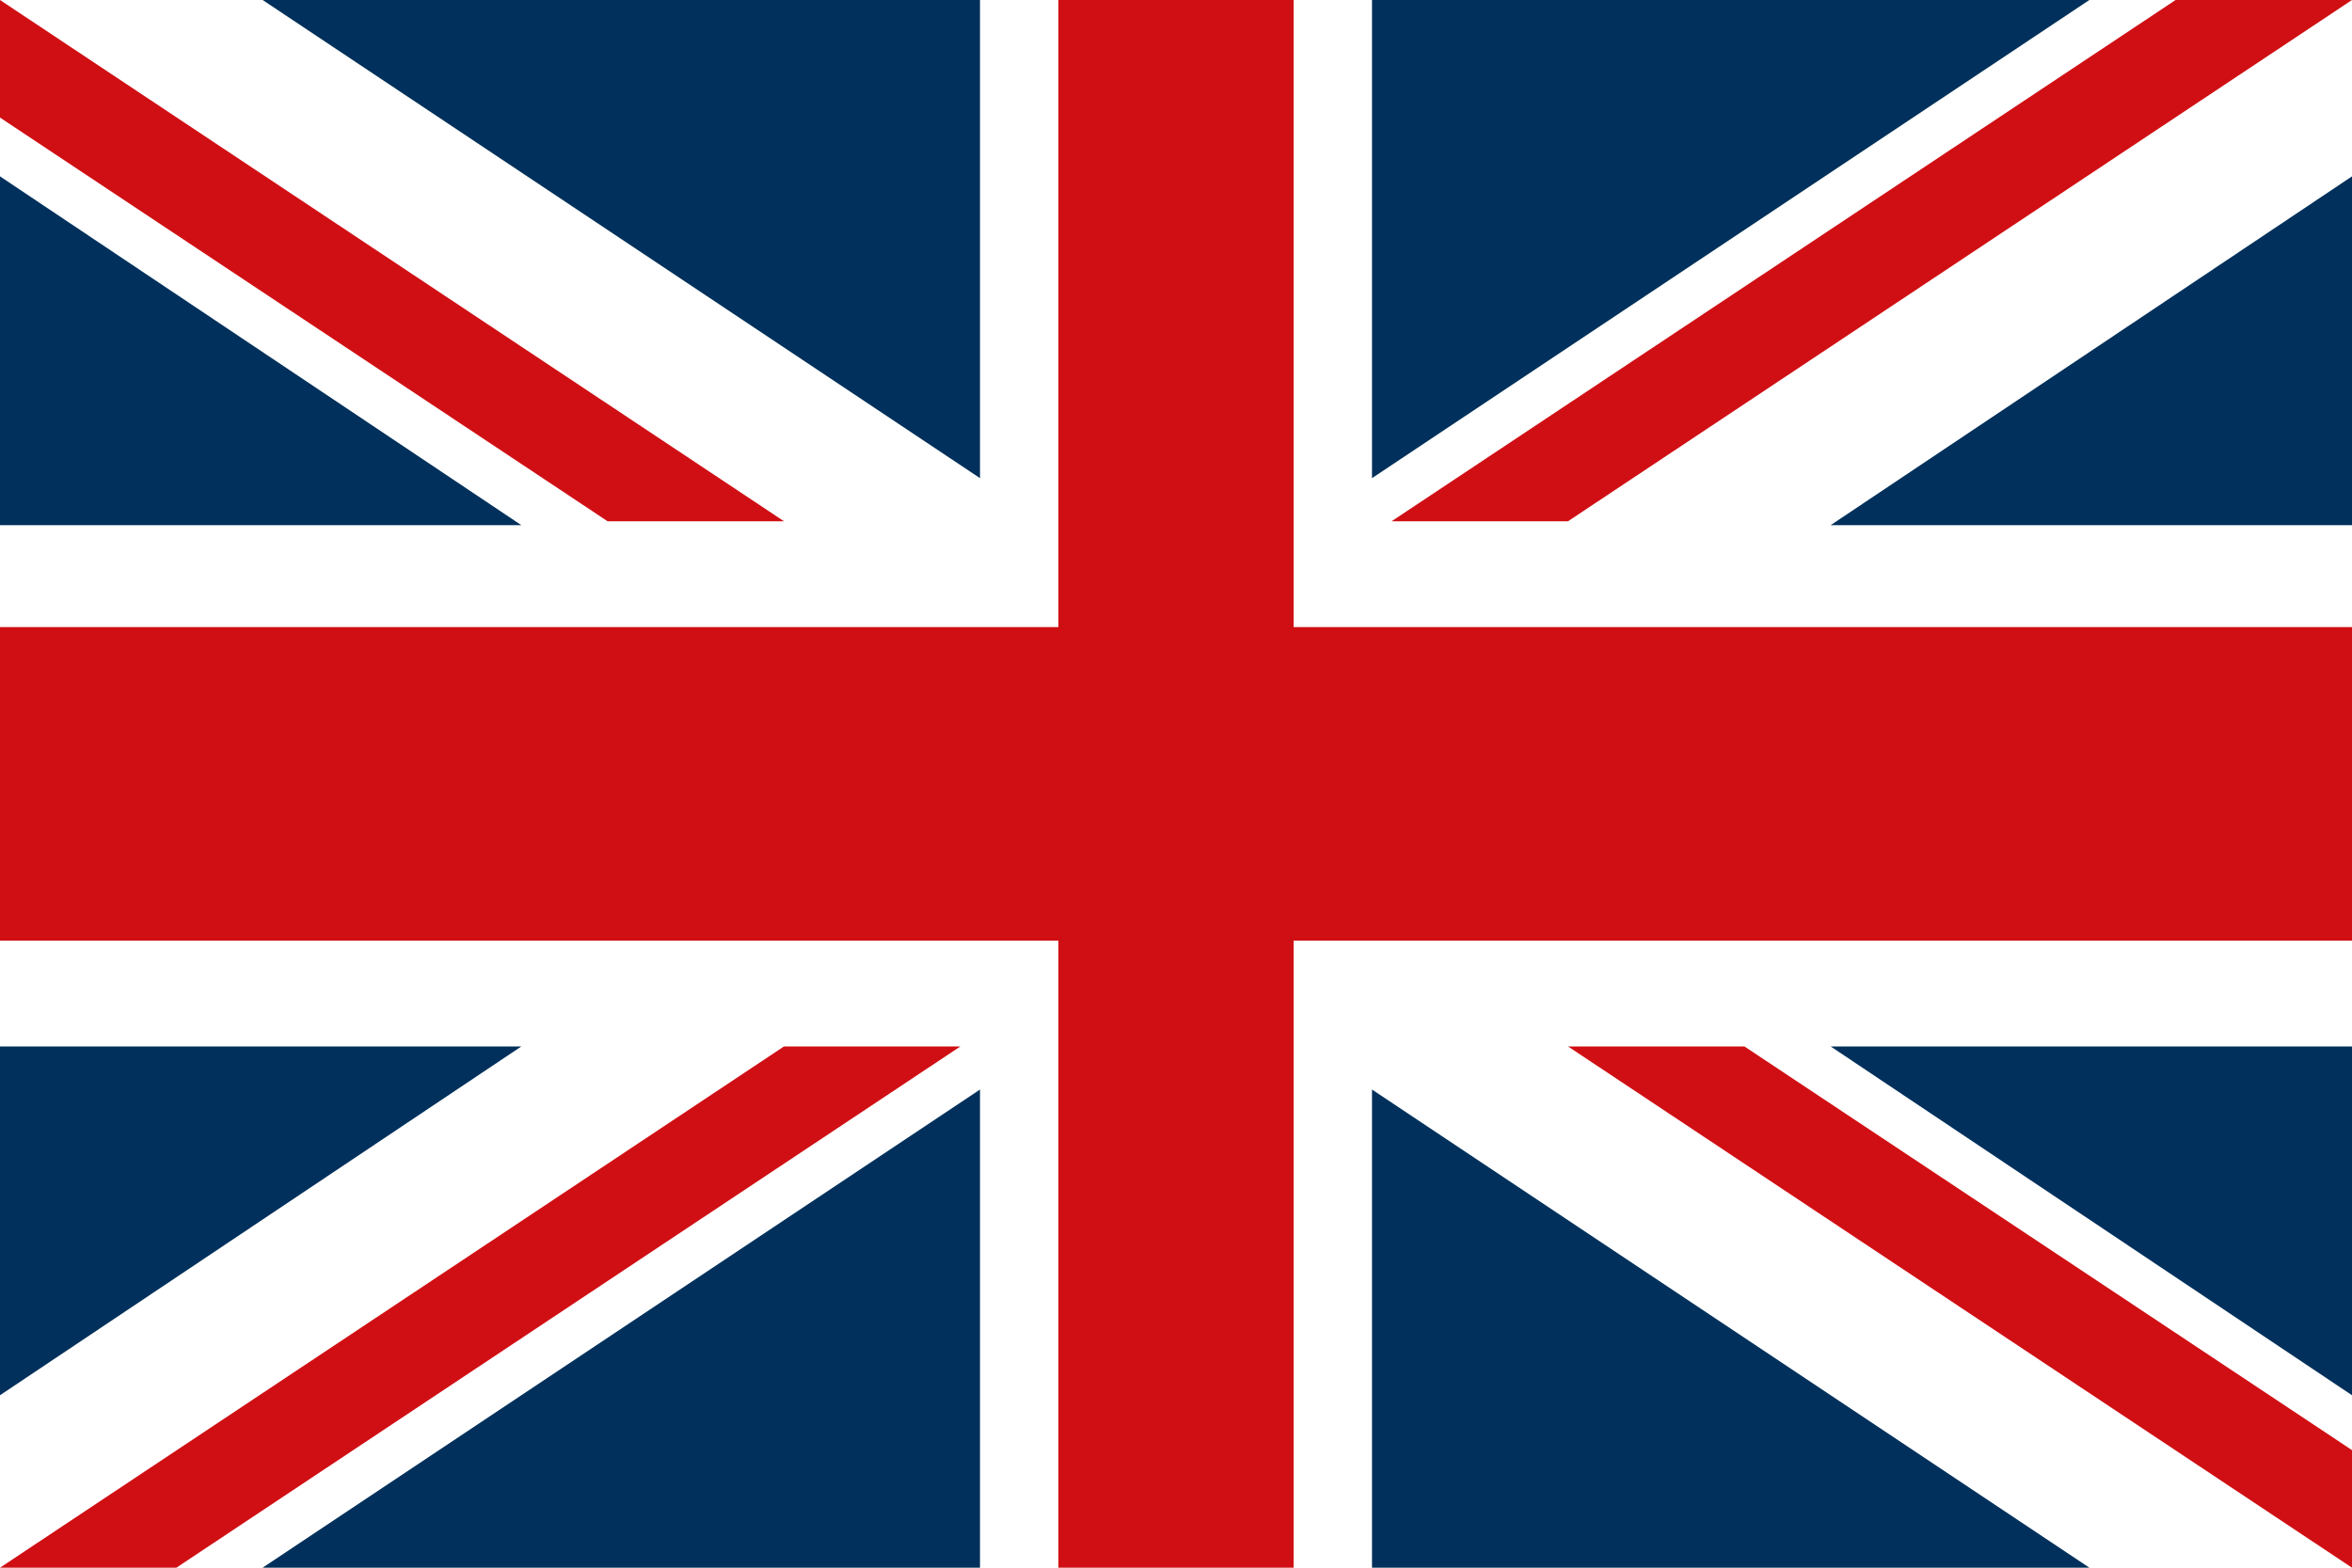 <?xml version="1.0" encoding="utf-8"?>
<!-- Generator: Adobe Illustrator 22.1.0, SVG Export Plug-In . SVG Version: 6.00 Build 0)  -->
<svg version="1.1" id="Layer_1" xmlns="http://www.w3.org/2000/svg" xmlns:xlink="http://www.w3.org/1999/xlink" x="0px" y="0px"
	 viewBox="0 0 60 40" style="enable-background:new 0 0 60 40;" xml:space="preserve">
<style type="text/css">
	.st0{fill:#FFFFFF;}
	.st1{fill:#D00F14;}
	.st2{fill:#00305B;}
</style>
<g>
	<rect class="st0" width="60" height="40"/>
	<polyline class="st1" points="60,16 33,16 33,0 27,0 27,16 0,16 0,24 27,24 27,40 33,40 33,24 60,24 	"/>
	<path class="st1" d="M40,26.7h4.5L60,37v3 M20,13.3h-4.5L0,3V0L20,13.3z M20,26.7h4.5L4.5,40H0L20,26.7z M40,13.3h-4.5L55.5,0H60
		L40,13.3z"/>
	<path class="st2" d="M0,26.7v8.9l13.3-8.9 M60,26.7v8.9l-13.3-8.9H60z M0,13.3V4.5l13.3,8.9H0z M60,13.3V4.5l-13.3,8.9H60z M25,40
		V27.8L6.7,40H25z M35,40V27.8L53.3,40H35z M25,0v12.2L6.7,0H25z M35,0v12.2L53.3,0H35z"/>
</g>
</svg>
